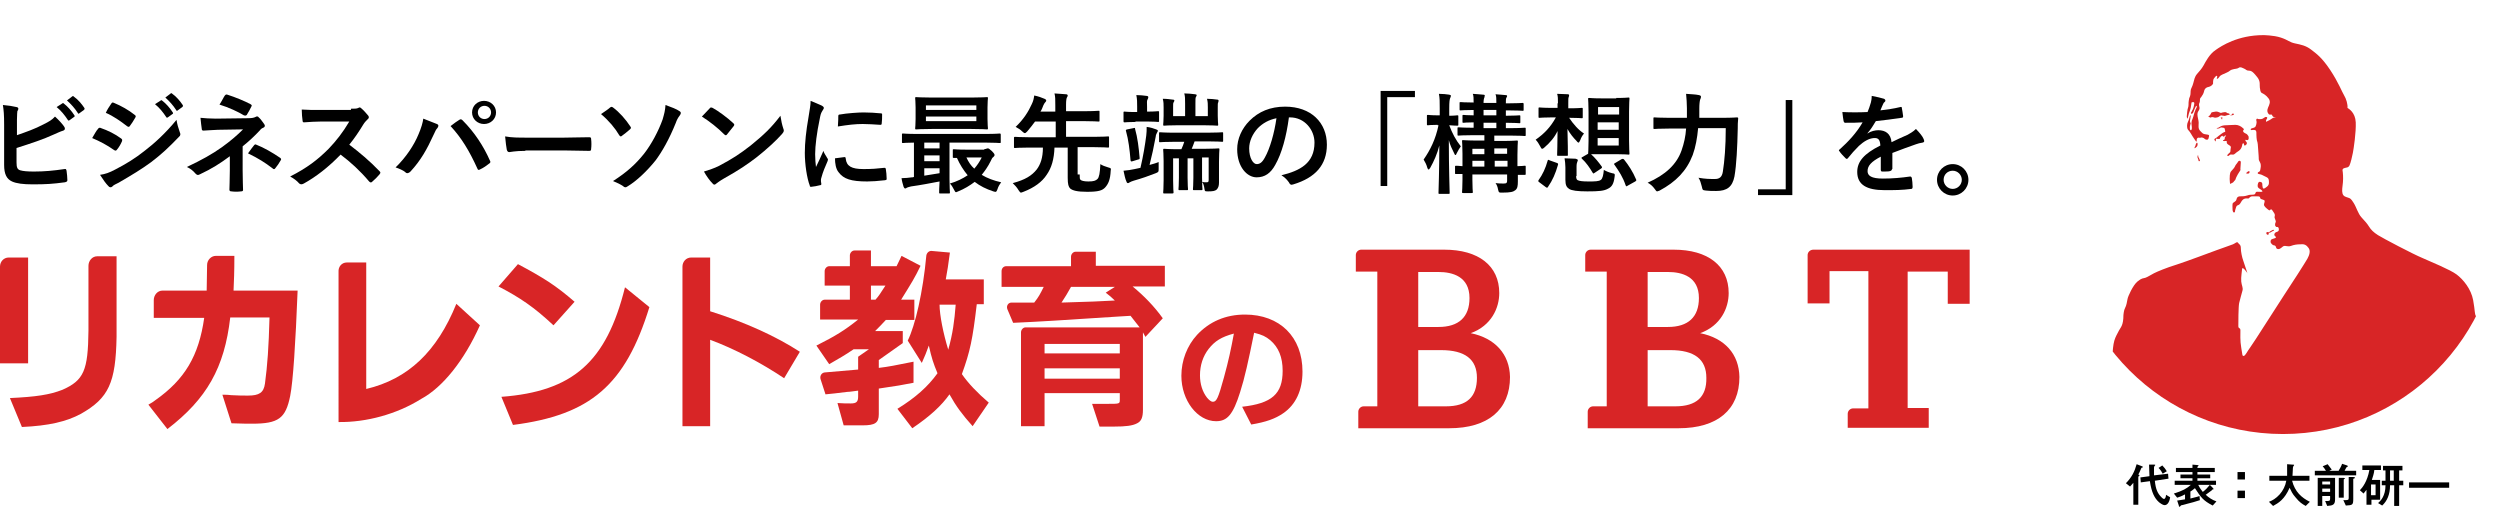 <?xml version="1.0" encoding="utf-8"?>
<!-- Generator: Adobe Illustrator 24.0.2, SVG Export Plug-In . SVG Version: 6.00 Build 0)  -->
<svg version="1.1" id="レイヤー_1" xmlns="http://www.w3.org/2000/svg" xmlns:xlink="http://www.w3.org/1999/xlink" x="0px"
	 y="0px" viewBox="0 0 604.8 122.6" style="enable-background:new 0 0 604.8 122.6;" xml:space="preserve">
<style type="text/css">
	.st0{fill:#D82526;}
	.st1{clip-path:url(#SVGID_2_);}
</style>
<g>
	<path class="st0" d="M355.8,80.6c5-1.8,6.9-6.1,6.9-9.7c0-6.6-5-10.5-13.3-10.5h-20.1c-0.7,0-1.3,0.6-1.3,1.3v4h5.2v32.6h-3.3
		c-0.7,0-1.3,0.6-1.3,1.3v4h22c9.4,0,14.7-4.5,14.7-12.4C365.2,85.7,361.7,81.8,355.8,80.6z M343.1,65.8h4.9c3.4,0,7.5,1.1,7.5,6.3
		c0,4.6-2.6,7-7.5,7h-4.9V65.8z M349.8,98.3h-6.7V84.7h5.5c5.8,0,8.7,2.2,8.7,6.7C357.3,96,354.9,98.3,349.8,98.3z"/>
	<path class="st0" d="M411.3,80.6c5-1.8,6.9-6.1,6.9-9.7c0-6.6-5-10.5-13.3-10.5h-20.1c-0.7,0-1.3,0.6-1.3,1.3v4h5.2v32.6h-3.3
		c-0.7,0-1.3,0.6-1.3,1.3v4h22c9.4,0,14.7-4.5,14.7-12.4C420.7,85.7,417.3,81.8,411.3,80.6z M398.6,65.8h4.9c3.4,0,7.5,1.1,7.5,6.3
		c0,4.6-2.6,7-7.5,7h-4.9V65.8z M405.3,98.3h-6.7V84.7h5.5c5.8,0,8.7,2.2,8.7,6.7C412.9,96,410.4,98.3,405.3,98.3z"/>
	<path class="st0" d="M437.3,61.7v11.7h5.3v-7.8h9.4v33.2h-3.7c-0.7,0-1.3,0.6-1.3,1.3v3.4h19.6v-4.8h-5.1V65.7h9.7v7.8h5.3V60.4
		h-37.8C437.9,60.4,437.3,61,437.3,61.7z"/>
</g>
<g>
	<g>
		<path class="st0" d="M2.1,62.3h4.7v25.6H0V64.5C0,63.3,0.9,62.3,2.1,62.3z M28.2,62.1v19.4c-0.2,11.1-1.9,14.8-8.6,18.6
			c-3.5,1.9-7.8,2.9-14.3,3.2l-2.9-7c6.4-0.3,9.6-0.8,12.7-2c5.2-2.3,6.2-4.7,6.3-14.3V64.3c0-1.2,0.9-2.3,2.1-2.3H28.2z"/>
		<path class="st0" d="M37.2,76.9v-4.3c0-1.2,0.9-2.3,2.1-2.3H50l0.1-6.2c0-1.2,1-2.2,2.1-2.2h4.5c0,4.1-0.1,5.9-0.2,8.4H72
			c-0.5,12.8-1.1,22-1.8,25.5c-1.1,5.4-2.8,6.7-9.2,6.7c-1.1,0-2.2,0-5-0.1l-2.2-6.9l0.7,0c0.1,0,0.7,0,1.5,0.1
			c1.5,0.1,2.9,0.1,4,0.1c2.7,0,3.8-0.7,4.1-2.9c0.6-4.5,0.9-8.7,1.1-16h-9.5C54.3,89,50,96.5,40.5,103.8l-4.6-5.9
			c0.2-0.1,0.3-0.2,0.5-0.3c0.4-0.2,0.8-0.5,1.2-0.8c7.1-5,10.5-10.7,11.8-19.9H37.2z"/>
		<path class="st0" d="M83.9,63.5h4.7v30.6c10.1-2.4,17.1-9,21.8-20.6l5.7,5.2c-3.8,8.5-9,15-14.2,17.8c-5.9,3.7-13.3,5.7-20,5.6
			V65.8C81.8,64.5,82.7,63.5,83.9,63.5z"/>
		<path class="st0" d="M125.3,63.9c6.2,3.3,9.2,5.2,13.7,9.1l-5.1,5.7c-4.7-4.4-8.1-6.7-13.3-9.4L125.3,63.9z M157.1,74.3
			c-5.8,18.8-14.2,26.1-33,28.5l-2.8-6.8c17.3-1.3,25.4-8.4,29.9-26.5L157.1,74.3z"/>
		<path class="st0" d="M167.2,62.3h4.6v13c8.6,2.7,16,6.1,21.7,9.8l-3.8,6.4c-5.7-3.8-12-7.1-17.9-9.3v20.9h-6.7V64.5
			C165.1,63.3,166,62.3,167.2,62.3z"/>
	</g>
	<path class="st0" d="M198.4,77.4v-3.7c0-0.6,0.5-1.2,1.1-1.2h6.1v-3.4h-6.1v-3.5c0-0.6,0.5-1.2,1.1-1.2h5v-2.6
		c0-0.6,0.5-1.2,1.1-1.2h4v3.8h6.2l1.2-2.5l4.6,2.4c-1.5,3.1-2.1,4-4.7,8.2h3.2v4.9h-6.9c-1.2,1.3-1.4,1.5-2.6,2.7h6.7v2.9l-5.8,4.1
		v1.9c2.5-0.3,3.9-0.6,8.4-1.5v5.1c-3,0.6-3.7,0.7-8.4,1.4v6.2c0,2.1-0.9,2.7-3.9,2.7h-1l-2.6,0h-1l-1.5-5.4
		c1.1,0.1,2.5,0.1,3.2,0.1c1.4,0,1.8-0.4,1.8-1.7v-1.4c-1.6,0.2-2,0.3-2.6,0.3c-3.2,0.4-3.3,0.4-5.3,0.6l-1.2-3.7
		c-0.2-0.7,0.2-1.5,1-1.6c3.5-0.3,4.8-0.4,8.1-0.7v-3.1l2.6-1.8h-3.7c-2.2,1.5-3.5,2.2-5.9,3.6l-3.1-4.5c4.6-2.3,7-3.8,10.1-6.3
		H198.4z M211.8,72.5c0.8-0.9,1.1-1.4,2.4-3.4h-3.5v3.4H211.8z M217.1,98.9c4.4-2.7,7.4-5.4,9.7-8.6c-1-2.4-1.4-3.6-2.1-6.7
		c-0.7,1.9-0.8,2.2-1.7,4.2l-3.4-5.4c1.8-3.6,3.7-11.8,4.5-20.6c0.1-0.6,0.6-1.1,1.2-1.1l4.5,0.4c-0.4,3.2-0.6,4.2-1,6.5h9.2v6h-1.7
		c-1,8.5-1.6,11.4-3.6,16.9c1.5,2.2,3.8,4.6,6.5,6.9l-3.9,5.7c-2.5-2.8-4-4.8-5.6-7.7c-1.9,2.7-4.7,5.3-9,8.2L217.1,98.9z
		 M227.3,73.7c0,2.5,0.9,7,2.1,10.9c1.1-3.9,1.5-7,1.8-10.9H227.3z"/>
	<path class="st0" d="M243.4,64.4h15.7v-2.3c0-0.6,0.5-1.2,1.1-1.2h4.9v3.4h16.7v5H274c2.8,2.3,5.3,4.9,7.3,7.7l-4.2,4.5l-0.6-1.1
		v18.7c0,1.9-0.4,2.8-1.4,3.3c-1.1,0.6-2.8,0.8-5.6,0.8c-0.4,0-0.5,0-3.5,0l-1.8-5.5l1.7,0c1.1,0,1.7,0,1.9,0c3.1,0,3.1,0,3.1-1
		v-1.6h-18.2v8H247V80.4c0-0.6,0.5-1.2,1.1-1.2h27.6c-0.7-0.9-1.4-1.8-2.2-2.8l-3.3,0.2c-13.8,0.9-18.4,1.2-25.1,1.5l-1.4-3.3
		c-0.3-0.8,0.2-1.6,1-1.6h2h3.5c1.1-1.4,1.4-2,2.3-3.8h-10.2v-3.8C242.3,64.9,242.8,64.4,243.4,64.4z M270.9,85.5v-2.3h-18.2v2.3
		H270.9z M270.9,91.6v-2.5h-18.2v2.5H270.9z M259.1,69.4c-0.9,1.6-1.3,2.3-2.3,3.8c6.6-0.2,9.7-0.3,12.9-0.5c-0.9-0.9-1.1-1-2.2-1.9
		l2.2-1.4H259.1z"/>
	<path class="st0" d="M300.5,98.4c7.2-0.8,9.8-3.1,9.8-8.7c0-3.3-1-5.7-3-7.4c-1.1-0.9-1.9-1.3-3.9-1.8c-1.4,6.9-2.3,11-3.4,14.4
		c-1.7,5.4-3.1,7-5.8,7c-4.5,0-8.4-5-8.4-11c0-3.7,1.4-7.3,3.8-9.9c3-3.2,6.9-4.9,11.6-4.9c8.4,0,13.9,5.4,13.9,13.8
		c0,4.5-1.6,8-4.7,10.1c-1.9,1.3-4.1,2.1-7.7,2.7L300.5,98.4z M292.4,84.4c-1.4,1.8-2.1,4-2.1,6.4c0,2.1,0.6,4,1.7,5.4
		c0.5,0.6,1,1,1.4,1c0.9,0,1.3-0.8,2.7-5.9c1.1-4,1.7-6.8,2.4-10.6C295.5,81.5,293.9,82.5,292.4,84.4z"/>
</g>
<g>
	<path d="M4.1,32.7c2.3-0.8,4.3-1.5,6.4-2.6c1.4-0.7,2.1-1.1,2.8-1.9c0.9,0.8,1.8,1.8,2.2,2.4c0.3,0.4,0.3,0.8-0.2,1
		c-0.7,0.2-1.5,0.6-2.2,0.9c-2.6,1.2-5.6,2.2-9.1,3.3v3.5c0,1.2,0.2,1.7,0.9,1.9c0.7,0.2,1.7,0.3,3.3,0.3c2.5,0,4.7-0.2,7.4-0.6
		c0.4-0.1,0.4,0.1,0.5,0.4c0.1,0.7,0.2,1.7,0.2,2.3c0,0.3-0.2,0.4-0.6,0.5c-3,0.4-4.5,0.5-7.8,0.5c-2.3,0-3.9-0.2-5-0.7
		c-1.3-0.6-1.9-1.8-1.9-4v-9.7c0-2.5-0.1-3.5-0.3-4.8c1.2,0.1,2.5,0.3,3.3,0.5c0.6,0.1,0.5,0.6,0.2,1C4.2,27,4.1,27.7,4.1,29V32.7z
		 M15.1,25c0.1-0.1,0.2-0.1,0.4,0.1c0.8,0.6,1.8,1.7,2.5,2.8c0.1,0.2,0.1,0.3-0.1,0.4l-1.1,0.8c-0.2,0.1-0.3,0.1-0.4-0.1
		c-0.8-1.2-1.6-2.2-2.7-3.1L15.1,25z M17.5,23.3c0.2-0.1,0.2-0.1,0.4,0.1c1,0.7,1.9,1.8,2.5,2.7c0.1,0.2,0.1,0.3-0.1,0.5l-1.1,0.8
		c-0.2,0.2-0.3,0.1-0.4-0.1c-0.7-1.1-1.6-2.1-2.6-3L17.5,23.3z"/>
	<path d="M23.7,31.2c0.1-0.2,0.3-0.3,0.5-0.3c2,0.7,3.6,1.5,5.1,2.6c0.3,0.2,0.3,0.4,0.2,0.7c-0.3,0.7-0.7,1.4-1.2,2
		c-0.2,0.3-0.4,0.3-0.7,0.1c-1.7-1.2-3.4-2.1-5.3-2.9C22.9,32.4,23.3,31.6,23.7,31.2z M27.9,41c2.5-1.3,4.7-2.6,7.2-4.6
		c2.1-1.6,4.9-4.1,7.6-7.4c0.2,1.2,0.4,1.8,0.8,3c0.2,0.4,0.2,0.8-0.2,1.1c-2.5,2.6-4.1,4.1-6.7,6.1c-2.3,1.7-4.8,3.2-7.9,5
		c-0.6,0.3-1.3,0.6-1.5,0.9c-0.3,0.3-0.7,0.3-1-0.1c-0.6-0.6-1.3-1.6-2-2.7C25.5,42.1,26.4,41.8,27.9,41z M26.9,25.1
		c0.2-0.3,0.3-0.4,0.7-0.2c1.7,0.7,3.5,1.7,5,2.9c0.3,0.2,0.3,0.4,0.1,0.7c-0.4,0.7-0.9,1.5-1.3,2c-0.2,0.3-0.4,0.2-0.7,0
		c-1.4-1.1-3.4-2.5-5.1-3.2C25.9,26.6,26.4,25.8,26.9,25.1z M38.9,24.3c0.1-0.1,0.2-0.1,0.4,0.1c0.8,0.6,1.8,1.7,2.5,2.8
		c0.1,0.2,0.1,0.3-0.1,0.4l-1.1,0.8c-0.2,0.1-0.3,0.1-0.4-0.1c-0.8-1.2-1.6-2.2-2.7-3.1L38.9,24.3z M41.3,22.6
		c0.2-0.1,0.2-0.1,0.4,0.1c1,0.7,1.9,1.8,2.5,2.7c0.1,0.2,0.1,0.3-0.1,0.5l-1.1,0.8c-0.2,0.2-0.3,0.1-0.4-0.1
		c-0.7-1.1-1.6-2.1-2.6-3L41.3,22.6z"/>
	<path d="M58.7,41.2c0,2.3,0.1,4.1,0.1,4.8c0,0.2-0.2,0.3-0.5,0.3c-0.7,0.1-1.6,0.1-2.3,0c-0.3,0-0.5-0.1-0.5-0.4
		c0-0.7,0.1-2.5,0.1-4.7v-3.4c-2.3,1.7-4.3,3-7.3,4.4c-0.4,0.2-0.6,0.2-1-0.2c-0.6-0.7-1.2-1.2-2.1-1.6c3.6-1.7,6.1-3.1,8.5-4.8
		c2.2-1.6,3.7-2.9,5.1-4.3l-6.1,0.1c-1.4,0.1-2.4,0.1-3.5,0.2c-0.3,0-0.4-0.2-0.4-0.5c-0.1-0.6-0.2-1.6-0.3-2.6
		c1.1,0.1,2.2,0.2,3.7,0.2l7.7-0.1c1,0,1.5-0.1,1.9-0.3c0.3-0.2,0.6-0.2,0.8,0.1c0.4,0.3,1,1.2,1.3,1.6c0.3,0.4,0.2,0.7-0.2,0.9
		c-0.3,0.1-0.6,0.3-0.8,0.6c-1.3,1.4-2.7,2.7-4.2,3.9V41.2z M54.4,23.1c0.2-0.2,0.3-0.3,0.6-0.2c1.9,0.6,4.3,1.6,5.6,2.3
		c0.3,0.2,0.4,0.3,0.2,0.6c-0.3,0.6-0.6,1.2-1.1,2C59.5,28,59.3,28,59,27.9c-1.3-0.8-3.6-1.9-5.9-2.6C53.7,24.4,54.1,23.5,54.4,23.1
		z M61.5,35.1c0.2-0.2,0.3-0.2,0.5-0.1c1.8,0.7,3.9,1.9,5.8,3.2c0.2,0.2,0.3,0.3,0.1,0.6c-0.4,0.7-0.8,1.3-1.3,1.9
		c-0.2,0.3-0.4,0.3-0.7,0c-1.7-1.3-3.4-2.4-5.9-3.6C60.6,36.2,61.2,35.5,61.5,35.1z"/>
	<path d="M84.9,26.3c1,0,1.4,0,1.8-0.2c0.3-0.2,0.5-0.1,0.7,0.1c0.6,0.5,1.2,1.2,1.7,1.8c0.2,0.3,0.2,0.6-0.2,0.9
		c-0.3,0.3-0.7,0.7-1,1.2c-1.1,1.8-2.1,3.3-3.4,4.9c2.5,1.9,4.9,3.9,7.3,6.4c0.3,0.3,0.3,0.4,0,0.8c-0.5,0.6-1.1,1.2-1.8,1.8
		c-0.2,0.2-0.4,0.2-0.7-0.1c-2.2-2.6-4.5-4.7-6.9-6.5c-3,3.1-6,5.4-8.9,7c-0.4,0.2-0.7,0.3-1.1,0c-0.6-0.7-1.3-1.2-2.2-1.7
		c4.1-2.1,6.6-4,9.3-6.7c1.9-2,3.4-3.9,5-6.6l-6.8,0c-1.4,0-2.7,0.1-4.2,0.2c-0.2,0-0.3-0.2-0.3-0.4c-0.1-0.6-0.2-1.8-0.2-2.7
		c1.4,0.1,2.7,0.1,4.5,0.1H84.9z"/>
	<path d="M101.2,32.6c0.7-1.6,1.1-3,1.2-3.9c1.3,0.5,2.5,1,3.3,1.3c0.5,0.2,0.4,0.6,0.1,1c-0.3,0.3-0.5,0.7-0.9,1.6
		c-1.6,3.5-3.1,6.2-5.6,8.9c-0.4,0.4-0.9,0.6-1.3,0.1c-0.5-0.4-1.4-0.8-2.3-1.1C98.3,38,100.2,35,101.2,32.6z M111.1,29
		c0.3-0.2,0.5-0.2,0.8,0.1c2.9,2.9,5.1,6.3,6.6,9.7c0.2,0.3,0.2,0.6-0.2,0.8c-0.5,0.4-1.3,1-2.2,1.4c-0.3,0.2-0.5,0.1-0.6-0.2
		c-2-4.4-3.9-7.5-6.5-10.3C109.9,29.8,110.6,29.3,111.1,29z M120,27.2c0,1.6-1.3,2.8-2.9,2.8s-2.9-1.2-2.9-2.8
		c0-1.6,1.3-2.8,2.9-2.8S120,25.6,120,27.2z M115.6,27.2c0,0.9,0.7,1.6,1.6,1.6s1.6-0.7,1.6-1.6c0-0.9-0.7-1.6-1.6-1.6
		S115.6,26.3,115.6,27.2z"/>
	<path d="M127.1,36.5c-2.6,0-3.6,0.3-3.9,0.3c-0.3,0-0.5-0.2-0.6-0.6c-0.1-0.6-0.3-1.8-0.4-3.2c1.7,0.3,3,0.3,5.7,0.3h8.5
		c2,0,4-0.1,6.1-0.1c0.4,0,0.5,0.1,0.5,0.4c0.1,0.8,0.1,1.7,0,2.5c0,0.3-0.1,0.4-0.5,0.4c-2,0-3.9-0.1-5.9-0.1H127.1z"/>
	<path d="M147.6,26c0.3-0.2,0.4-0.2,0.7,0c1.5,1.1,3.1,2.9,4.2,4.6c0.2,0.3,0.2,0.4-0.1,0.7c-0.6,0.5-1.4,1.2-2,1.6
		c-0.2,0.2-0.4,0.1-0.6-0.2c-1-1.7-2.5-3.5-4.4-5.1C146.3,27,147.3,26.3,147.6,26z M164.4,26.9c0.5,0.3,0.3,0.7,0,1.1
		c-0.4,0.5-0.7,1.1-0.9,1.7c-1.6,4-3.4,7.1-4.9,9.1c-2,2.5-4.6,5-6.8,6.3c-0.4,0.3-0.7,0.3-1.1-0.1c-0.6-0.4-1.4-0.8-2.4-1.2
		c3.3-2.1,5.5-4.1,7.5-6.6c1.8-2.3,3.5-5.5,4.5-8.3c0.4-1.4,0.6-2.1,0.7-3.5C162.4,25.9,163.7,26.4,164.4,26.9z"/>
	<path d="M171.7,26.2c0.2-0.3,0.4-0.2,0.7-0.1c1.3,0.7,3.5,2.3,5,3.7c0.3,0.3,0.3,0.4,0.1,0.7c-0.4,0.5-1.3,1.6-1.6,2
		c-0.2,0.3-0.4,0.3-0.7,0c-1.6-1.6-3.5-3.1-5.4-4.3C170.5,27.5,171.2,26.7,171.7,26.2z M174,40.1c3.2-1.7,4.9-2.8,7.6-4.9
		c3.2-2.6,5-4.3,7.2-7.2c0.2,1.3,0.4,2.2,0.7,3.1c0.2,0.5,0.2,0.7-0.3,1.3c-1.4,1.6-3.7,3.7-6.1,5.6c-2.2,1.7-4.4,3.2-8,5.2
		c-1.2,0.7-1.5,1-1.8,1.2c-0.3,0.3-0.6,0.4-0.9,0c-0.7-0.7-1.5-1.8-2.1-2.9C171.8,41,172.6,40.8,174,40.1z"/>
	<path d="M198.7,25.5c0.4,0.2,0.6,0.4,0.6,0.6c0,0.2-0.1,0.3-0.4,0.8c-0.3,0.5-0.4,0.8-0.6,1.9c-0.7,3.3-1.1,6.5-1.1,8.5
		c0,1.3,0.1,2.2,0.2,3.1c0.6-1.2,1-2.1,1.8-3.9c0.2,0.7,0.6,1.1,0.9,1.7c0.1,0.1,0.2,0.3,0.2,0.4c0,0.2-0.1,0.3-0.1,0.4
		c-0.6,1.4-1.1,2.5-1.5,4c-0.1,0.2-0.1,0.4-0.1,0.8c0,0.3,0.1,0.5,0.1,0.7c0,0.2-0.1,0.3-0.3,0.3c-0.7,0.2-1.4,0.3-2.2,0.4
		c-0.2,0-0.3-0.1-0.3-0.3c-0.7-1.8-1.2-5.2-1.2-7.9c0-2.4,0.3-5.3,0.9-8.7c0.3-2,0.5-2.8,0.5-3.9C197,24.8,197.9,25.1,198.7,25.5z
		 M204.3,38c0.2,0,0.3,0.1,0.3,0.4c0.2,1.8,1.4,2.5,4.3,2.5c2,0,3.3-0.1,5-0.3c0.3,0,0.3,0,0.4,0.3c0.1,0.6,0.2,1.6,0.2,2.3
		c0,0.3,0,0.3-0.4,0.4c-1.8,0.2-3.1,0.3-4.3,0.3c-3.9,0-5.7-0.6-6.9-2.2c-0.7-0.8-0.9-2.2-0.9-3.4L204.3,38z M202.8,28.1
		c0-0.3,0.1-0.4,0.4-0.4c1.6-0.3,4.5-0.5,5.7-0.5c1.6,0,2.8,0.1,3.9,0.2c0.6,0,0.6,0.1,0.6,0.3c0,0.8,0,1.5-0.1,2.2
		c0,0.2-0.1,0.3-0.3,0.3c-1.6-0.1-3-0.2-4.3-0.2c-1.8,0-3.5,0.2-6,0.6C202.8,29.2,202.8,28.5,202.8,28.1z"/>
	<path d="M227.5,46.8c-0.3,0-0.3,0-0.3-0.3c0-0.2,0-1,0.1-2.6c-2.1,0.4-4.7,0.9-6.9,1.2c-0.4,0.1-0.8,0.2-1,0.3
		c-0.1,0.1-0.3,0.2-0.4,0.2c-0.2,0-0.3-0.2-0.4-0.4c-0.2-0.7-0.4-1.3-0.5-2.1c0.9,0,1.7-0.1,2.5-0.2c0.2,0,0.3,0,0.5-0.1v-8.3
		c-1.8,0-2.5,0.1-2.6,0.1c-0.3,0-0.3,0-0.3-0.3v-1.7c0-0.3,0-0.3,0.3-0.3c0.2,0,0.9,0.1,3.2,0.1h16.9c2.3,0,3.1-0.1,3.2-0.1
		c0.2,0,0.3,0,0.3,0.3v1.7c0,0.3,0,0.3-0.3,0.3c-0.2,0-0.9-0.1-3.2-0.1h-8.9v8.8c0,2,0.1,3,0.1,3.2c0,0.3,0,0.3-0.3,0.3H227.5z
		 M235,23.6c2.6,0,3.5-0.1,3.7-0.1c0.3,0,0.3,0,0.3,0.3c0,0.2-0.1,0.7-0.1,2.2v2.8c0,1.4,0.1,2,0.1,2.2c0,0.3,0,0.3-0.3,0.3
		c-0.2,0-1.1-0.1-3.7-0.1h-9.6c-2.6,0-3.5,0.1-3.7,0.1c-0.3,0-0.3,0-0.3-0.3c0-0.2,0.1-0.7,0.1-2.2V26c0-1.4-0.1-2-0.1-2.2
		c0-0.3,0-0.3,0.3-0.3c0.2,0,1.1,0.1,3.7,0.1H235z M227.3,35.9v-1.4h-3.7v1.4H227.3z M227.3,39v-1.4h-3.7V39H227.3z M227.3,40.7
		h-3.7v1.8c1.2-0.2,2.5-0.4,3.7-0.6V40.7z M224,26.6h12.2v-1.1H224V26.6z M236.3,28.2H224v1.1h12.2V28.2z M238.1,36.1
		c0.2,0,0.3-0.1,0.5-0.1c0.1-0.1,0.3-0.1,0.4-0.1c0.2,0,0.3,0.1,0.9,0.6c0.6,0.6,0.7,0.8,0.7,1c0,0.2-0.1,0.3-0.3,0.5
		c-0.2,0.1-0.4,0.4-0.7,1.1c-0.6,1.2-1.3,2.2-2.1,3.2c1.3,0.8,2.9,1.4,4.7,1.8c-0.3,0.4-0.7,1-0.9,1.7c-0.3,0.7-0.3,0.7-1,0.5
		c-1.8-0.6-3.2-1.3-4.5-2.3c-1.2,0.9-2.5,1.7-4,2.3c-0.3,0.1-0.4,0.2-0.5,0.2c-0.2,0-0.3-0.2-0.5-0.6c-0.3-0.6-0.6-1.1-1-1.5
		c1.7-0.5,3.1-1.2,4.3-2c-1-1.2-1.9-2.6-2.6-4.2c-0.4,0-0.6,0-0.7,0c-0.3,0-0.3,0-0.3-0.3v-1.5c0-0.3,0-0.3,0.3-0.3
		c0.2,0,0.8,0.1,2.9,0.1H238.1z M233.8,38.1c0.5,1.1,1.1,2,1.9,2.7c0.7-0.8,1.3-1.7,1.8-2.7H233.8z"/>
	<path d="M261.2,42.2c0,0.9,0,1.1,0.2,1.3c0.2,0.2,0.8,0.4,1.9,0.4c1.3,0,1.8-0.2,2.2-0.6c0.4-0.4,0.6-1.4,0.7-3.6
		c0.4,0.3,1.2,0.6,1.9,0.8c0.7,0.2,0.7,0.2,0.6,0.8c-0.1,2.2-0.6,3.2-1.3,4c-0.7,0.8-1.7,1.1-4.4,1.1c-2.4,0-3.5-0.3-4.1-0.8
		c-0.4-0.4-0.6-1-0.6-2.6v-7.3h-3.2c-0.1,2.8-0.7,4.9-1.9,6.6c-1.1,1.7-3,3.1-5.6,4.1c-0.3,0.1-0.5,0.2-0.6,0.2
		c-0.2,0-0.3-0.2-0.6-0.6c-0.4-0.7-0.9-1.2-1.4-1.7c3-0.8,4.6-1.8,5.8-3.3c0.9-1.2,1.5-2.8,1.5-5.3h-3.4c-2.4,0-3.2,0.1-3.3,0.1
		c-0.3,0-0.3,0-0.3-0.3v-2.1c0-0.2,0-0.3,0.3-0.3c0.2,0,1,0.1,3.3,0.1h6.5v-3.8h-5c-0.6,0.8-1.2,1.6-1.9,2.4
		c-0.3,0.3-0.4,0.4-0.6,0.4s-0.3-0.2-0.6-0.4c-0.4-0.4-1-0.8-1.6-1.1c1.9-1.8,3.1-3.7,3.9-5.5c0.4-0.8,0.5-1.4,0.6-2.1
		c1,0.2,1.8,0.5,2.5,0.8c0.2,0.1,0.4,0.2,0.4,0.4s-0.1,0.3-0.2,0.4c-0.2,0.2-0.3,0.4-0.5,0.8c-0.2,0.5-0.4,1.1-0.7,1.5h3.6v-1.5
		c0-1.5,0-2.1-0.2-2.9c1,0.1,1.9,0.1,2.8,0.2c0.2,0,0.4,0.1,0.4,0.3c0,0.2-0.1,0.3-0.2,0.5c-0.1,0.2-0.2,0.7-0.2,1.7v1.6h4.2
		c2.6,0,3.5-0.1,3.6-0.1c0.3,0,0.3,0,0.3,0.3v2c0,0.3,0,0.3-0.3,0.3c-0.2,0-1.1-0.1-3.6-0.1h-4.2v3.8h6.8c2.3,0,3.2-0.1,3.3-0.1
		c0.3,0,0.3,0,0.3,0.3v2.1c0,0.3,0,0.3-0.3,0.3c-0.2,0-1-0.1-3.3-0.1h-4V42.2z"/>
	<path d="M280.3,40.8c0,0.8,0,0.8-0.7,1.1c-1.5,0.6-3.5,1.3-5.3,1.8c-0.4,0.1-0.8,0.3-1,0.4c-0.1,0.1-0.3,0.2-0.4,0.2
		c-0.2,0-0.3-0.1-0.4-0.4c-0.3-0.6-0.5-1.7-0.7-2.6c1.1-0.1,1.8-0.2,2.7-0.4c0.4-0.1,0.9-0.2,1.4-0.3c0.7-3,1.1-5.5,1.4-7.8
		c0.1-0.7,0.1-1.4,0.1-2.1c0.9,0.1,1.8,0.4,2.3,0.6c0.3,0.1,0.4,0.2,0.4,0.3c0,0.2-0.1,0.3-0.2,0.5c-0.1,0.2-0.3,0.6-0.3,0.9
		c-0.5,2.7-0.9,4.5-1.5,6.9c0.7-0.2,1.5-0.4,2.2-0.7C280.3,39.6,280.3,40.3,280.3,40.8z M274.7,29.5c-1.8,0-2.4,0.1-2.6,0.1
		c-0.2,0-0.3,0-0.3-0.3v-2c0-0.3,0-0.3,0.3-0.3c0.2,0,0.7,0.1,2.6,0.1h0.4v-1.3c0-1.1,0-1.8-0.2-2.8c1,0,1.7,0.1,2.5,0.2
		c0.3,0,0.4,0.2,0.4,0.3c0,0.2-0.1,0.4-0.2,0.6c-0.2,0.3-0.1,0.7-0.1,1.8V27h0.1c1.8,0,2.3-0.1,2.5-0.1c0.3,0,0.3,0,0.3,0.3v2
		c0,0.3,0,0.3-0.3,0.3c-0.2,0-0.7-0.1-2.5-0.1H274.7z M274.2,31c0.3-0.1,0.4-0.1,0.4,0.2c0.6,2.1,0.9,4.6,1.1,7c0,0.3,0,0.3-0.4,0.4
		l-1.3,0.4c-0.4,0.1-0.4,0.1-0.5-0.2c-0.2-2.5-0.5-5-1.1-7.1c-0.1-0.3,0-0.3,0.3-0.4L274.2,31z M284.3,34.3c-2.5,0-3.4,0.1-3.6,0.1
		c-0.3,0-0.3,0-0.3-0.3v-1.8c0-0.3,0-0.3,0.3-0.3c0.2,0,1,0.1,3.6,0.1h7.8c2.5,0,3.4-0.1,3.5-0.1c0.3,0,0.3,0,0.3,0.3V34
		c0,0.3,0,0.3-0.3,0.3c-0.1,0-1-0.1-3.5-0.1H289c-0.2,0.6-0.5,1.3-0.7,1.8h3c2.4,0,3.3-0.1,3.4-0.1c0.3,0,0.3,0,0.3,0.3
		c0,0.2-0.1,1.1-0.1,2.9v2.1c0,1.2,0,2.3,0,3c0,0.8-0.2,1.3-0.6,1.7c-0.4,0.3-0.9,0.4-2,0.4c-0.8,0-0.8,0-0.9-0.5
		c-0.1-0.8-0.3-1.5-0.6-1.8c0.4,0.1,0.6,0.1,1.1,0.1c0.4,0,0.5-0.1,0.5-0.6v-5.4h-1.6V43c0,1.8,0.1,2.6,0.1,2.7c0,0.3,0,0.3-0.3,0.3
		h-1.7c-0.3,0-0.3,0-0.3-0.3c0-0.2,0.1-0.9,0.1-2.7v-4.7h-1.4V43c0,1.8,0.1,2.6,0.1,2.7c0,0.3,0,0.3-0.3,0.3h-1.7
		c-0.3,0-0.3,0-0.3-0.3c0-0.2,0.1-0.9,0.1-2.7v-4.7h-1.4v5.4c0,1.9,0.1,2.7,0.1,2.8c0,0.2,0,0.3-0.3,0.3h-1.9c-0.3,0-0.3,0-0.3-0.3
		c0-0.2,0.1-0.9,0.1-2.9V39c0-1.7-0.1-2.5-0.1-2.7c0-0.3,0-0.3,0.3-0.3c0.2,0,1,0.1,3.5,0.1h0.6c0.3-0.6,0.5-1.2,0.7-1.8H284.3z
		 M292.2,26c0-0.8,0-1.3-0.2-2.1c1,0,1.7,0.1,2.5,0.2c0.2,0,0.3,0.1,0.3,0.3s-0.1,0.3-0.1,0.4c-0.1,0.2-0.1,0.4-0.1,1.2v2
		c0,1.3,0.1,1.9,0.1,2.1c0,0.3,0,0.3-0.3,0.3c-0.2,0-1-0.1-3.4-0.1h-5.9c-2.4,0-3.2,0.1-3.4,0.1c-0.3,0-0.3,0-0.3-0.3
		c0-0.2,0.1-0.8,0.1-2.1v-2c0-0.8,0-1.3-0.2-2.1c1,0,1.6,0.1,2.4,0.2c0.3,0,0.4,0.1,0.4,0.2c0,0.2-0.1,0.3-0.2,0.5
		c-0.1,0.2-0.1,0.4-0.1,1.1v2.2h2.9v-3c0-1.2,0-1.8-0.2-2.5c1,0,1.7,0.1,2.6,0.2c0.2,0,0.4,0.1,0.4,0.2c0,0.2-0.1,0.3-0.2,0.5
		c-0.1,0.2-0.1,0.5-0.1,1.6v3h3V26z"/>
	<path d="M311.8,28.5c-0.6,4.5-1.7,8.6-3.3,11.4c-1.1,2-2.5,3-4.5,3c-2.3,0-4.7-2.5-4.7-6.8c0-2.5,1.1-5,3-6.9
		c2.2-2.2,5-3.4,8.6-3.4c6.3,0,10.1,3.9,10.1,9.2c0,4.9-2.8,8-8.1,9.6c-0.6,0.2-0.8,0.1-1.1-0.5c-0.3-0.4-0.8-1.1-1.8-1.7
		c4.5-1.1,8-2.9,8-7.9c0-3.1-2.4-6.1-5.9-6.1H311.8z M304.3,31c-1.3,1.4-2.1,3.2-2.1,4.9c0,2.4,1,3.8,1.8,3.8c0.7,0,1.3-0.3,2-1.6
		c1.2-2.1,2.3-5.9,2.8-9.5C306.9,29,305.5,29.8,304.3,31z"/>
	<path d="M342.3,22v1.5h-6.7V45H334V22H342.3z"/>
	<path d="M347.8,30.2c-1.7,0-2.2,0.1-2.3,0.1c-0.3,0-0.3,0-0.3-0.3v-1.9c0-0.3,0-0.3,0.3-0.3c0.2,0,0.7,0.1,2.3,0.1h0.5v-1.7
		c0-1.6,0-2.5-0.2-3.5c1,0,1.8,0.1,2.5,0.2c0.3,0.1,0.4,0.1,0.4,0.3c0,0.2-0.1,0.3-0.2,0.6c-0.1,0.3-0.2,0.7-0.2,2.5v1.7
		c1.3,0,1.7-0.1,1.9-0.1c0.3,0,0.3,0,0.3,0.3v1.9c0,0.3,0,0.3-0.3,0.3c-0.2,0-0.6,0-1.9-0.1c0.7,1.9,1.6,3.6,2.8,5.1
		c-0.3,0.4-0.7,1.1-1,1.7c-0.1,0.3-0.2,0.4-0.3,0.4c-0.1,0-0.2-0.1-0.3-0.4c-0.5-1-1-2-1.3-3.2c0,6.8,0.2,12.3,0.2,12.7
		c0,0.3,0,0.3-0.3,0.3h-2.1c-0.3,0-0.3,0-0.3-0.3c0-0.4,0.2-5.4,0.2-11.4c-0.5,2-1.3,3.8-2.2,5.4c-0.2,0.3-0.3,0.4-0.4,0.4
		c-0.1,0-0.2-0.1-0.3-0.4c-0.2-0.8-0.6-1.5-0.9-2c1.6-2.3,2.9-4.9,3.6-8.3H347.8z M369.1,42c0,0.3,0,0.3-0.3,0.3c-0.1,0-0.6,0-1.6,0
		c0,0.6,0,1.2,0,1.6c0,1.1-0.1,1.7-0.6,2.1c-0.5,0.4-1.1,0.6-3.2,0.6c-0.8,0-0.8,0-1-0.8c-0.1-0.6-0.3-1.1-0.6-1.5
		c0.7,0.1,1.4,0.1,2,0.1c0.7,0,0.8-0.2,0.8-0.7v-1.5h-8.4v1.3c0,1.9,0.1,2.8,0.1,2.9c0,0.3,0,0.3-0.3,0.3h-2c-0.3,0-0.3,0-0.3-0.3
		c0-0.2,0.1-1,0.1-2.9v-1.4c-1,0-1.4,0-1.5,0c-0.3,0-0.3,0-0.3-0.3v-1.4c0-0.3,0-0.3,0.3-0.3c0.1,0,0.5,0,1.5,0.1v-3
		c0-2-0.1-2.8-0.1-3c0-0.3,0-0.3,0.3-0.3c0.2,0,1,0.1,3.4,0.1h1.7v-1.3h-2.6c-2.6,0-3.5,0.1-3.6,0.1c-0.3,0-0.3,0-0.3-0.3v-1.4
		c0-0.3,0-0.3,0.3-0.3c0.1,0,1,0.1,3.6,0.1v-1.3c-1.7,0-2.3,0.1-2.4,0.1c-0.3,0-0.3,0-0.3-0.3v-1.3c0-0.3,0-0.3,0.3-0.3
		c0.1,0,0.8,0.1,2.4,0.1v-1.3c-2.1,0-2.9,0.1-3.1,0.1c-0.3,0-0.3,0-0.3-0.3V25c0-0.3,0-0.3,0.3-0.3c0.1,0,1,0.1,3.1,0.1
		c0-1,0-1.6-0.2-2.1c0.9,0.1,1.8,0.1,2.5,0.2c0.3,0,0.4,0.1,0.4,0.2c0,0.2-0.1,0.3-0.1,0.5c-0.1,0.2-0.2,0.6-0.2,1.3h3.1
		c0-1,0-1.6-0.2-2.1c0.9,0.1,1.7,0.1,2.4,0.2c0.3,0,0.4,0.1,0.4,0.2c0,0.2-0.1,0.3-0.2,0.5c-0.1,0.2-0.1,0.6-0.1,1.3h0.4
		c2.5,0,3.4-0.1,3.6-0.1c0.2,0,0.3,0,0.3,0.3v1.3c0,0.3,0,0.3-0.3,0.3c-0.2,0-1.1-0.1-3.6-0.1h-0.4v1.3c2.2,0,3.1-0.1,3.2-0.1
		c0.3,0,0.3,0,0.3,0.3v1.3c0,0.3,0,0.3-0.3,0.3c-0.2,0-1-0.1-3.2-0.1V31h0.9c2.6,0,3.4-0.1,3.6-0.1c0.3,0,0.3,0,0.3,0.3v1.4
		c0,0.3,0,0.3-0.3,0.3c-0.2,0-1-0.1-3.6-0.1h-3.7v1.3h2c2.4,0,3.2-0.1,3.4-0.1c0.3,0,0.3,0,0.3,0.3c0,0.2-0.1,1.2-0.1,3.2v2.7
		c1.1,0,1.6-0.1,1.7-0.1c0.3,0,0.3,0,0.3,0.3V42z M359.1,37.3v-1.3h-2.9v1.3H359.1z M359.1,40.3v-1.4h-2.9v1.4H359.1z M362,27.9
		v-1.3h-3.1v1.3H362z M362,31v-1.3h-3.1V31H362z M361.5,35.9v1.3h3.1v-1.3H361.5z M364.7,40.3v-1.4h-3.1v1.4H364.7z"/>
	<path d="M376.9,25c0-1.1,0-1.7-0.2-2.3c0.9,0,1.7,0.1,2.6,0.1c0.2,0,0.3,0.1,0.3,0.3c0,0.2-0.1,0.3-0.1,0.4
		c-0.1,0.2-0.1,0.5-0.1,1.5v1.2h0.3c2.1,0,2.8-0.1,2.9-0.1c0.3,0,0.3,0,0.3,0.3v1.9c0,0.3,0,0.3-0.3,0.3c-0.2,0-0.8-0.1-2.9-0.1
		h-0.1c1,1.5,2.3,3,3.6,3.8c-0.4,0.5-0.7,1-0.9,1.6c-0.2,0.4-0.3,0.6-0.4,0.6c-0.1,0-0.3-0.1-0.5-0.4c-0.8-0.8-1.6-1.8-2.2-2.9
		c0.1,3.3,0.1,5.7,0.1,6.2c0,0.3,0,0.3-0.3,0.3h-2c-0.3,0-0.3,0-0.3-0.3c0-0.5,0.1-2.6,0.1-5.7c-0.7,1.5-1.8,2.8-3.2,4
		c-0.2,0.2-0.4,0.3-0.5,0.3c-0.2,0-0.3-0.2-0.5-0.6c-0.3-0.6-0.7-1.2-1.1-1.6c2-1.4,3.6-3,4.9-5.4h-0.9c-2.1,0-2.8,0.1-3,0.1
		c-0.3,0-0.3,0-0.3-0.3v-1.9c0-0.3,0-0.3,0.3-0.3c0.2,0,0.8,0.1,3,0.1h1.3V25z M372.4,44.1c-0.3-0.2-0.3-0.3-0.2-0.5
		c1-1.4,1.7-2.9,2.2-4.7c0.1-0.3,0.1-0.3,0.5-0.1l1.7,0.6c0.3,0.1,0.4,0.2,0.3,0.5c-0.6,2.1-1.3,3.7-2.4,5.3
		c-0.1,0.1-0.1,0.2-0.2,0.2s-0.2,0-0.3-0.1L372.4,44.1z M381.3,42.6c0,0.5,0.1,0.9,0.4,1c0.4,0.2,1.2,0.3,2.5,0.3
		c1.6,0,2.6,0,3.1-0.4c0.4-0.3,0.6-1.2,0.7-2.4c0.5,0.3,1.2,0.6,2,0.8c0.7,0.1,0.7,0.2,0.6,0.9c-0.2,1.7-0.7,2.4-1.5,2.8
		c-1,0.6-2.3,0.7-5.1,0.7c-2.4,0-3.8-0.2-4.4-0.6c-0.6-0.4-0.9-0.9-0.9-2.2v-3c0-0.8-0.1-1.5-0.2-2.2c0.9,0,1.9,0.1,2.7,0.1
		c0.3,0.1,0.5,0.2,0.5,0.3c0,0.2,0,0.2-0.1,0.4c-0.1,0.2-0.2,0.6-0.2,1.2V42.6z M391,23.7c2.1,0,2.7-0.1,2.9-0.1
		c0.3,0,0.3,0,0.3,0.3c0,0.2-0.1,1.1-0.1,3.1v7c0,2,0.1,2.9,0.1,3.1c0,0.3,0,0.3-0.3,0.3c-0.2,0-0.9-0.1-2.9-0.1h-3.7
		c-1.3,0-2,0-2.4,0c1,0.9,1.8,1.9,2.6,3c0.1,0.2,0.1,0.3-0.2,0.5l-1.5,1c-0.2,0.1-0.3,0.2-0.3,0.2s-0.1-0.1-0.2-0.2
		c-0.7-1.2-1.6-2.5-2.6-3.4c-0.2-0.2-0.1-0.3,0.1-0.4l1.4-0.8c0-0.2,0.1-1.1,0.1-3.1v-7c0-2-0.1-2.9-0.1-3.1c0-0.3,0-0.3,0.3-0.3
		c0.2,0,0.8,0.1,2.9,0.1H391z M386.6,27.7h5.1v-1.8h-5.1V27.7z M391.6,31.4v-1.8h-5.1v1.8H391.6z M391.6,33.4h-5.1v1.8h5.1V33.4z
		 M392.3,38.5c0.3-0.1,0.4-0.1,0.6,0.1c1.1,1.4,2.1,2.9,2.9,4.8c0.1,0.2,0.1,0.3-0.2,0.5l-1.8,1c-0.2,0.1-0.3,0.2-0.3,0.2
		s-0.1-0.1-0.2-0.2c-0.7-2.1-1.6-3.4-2.7-5c-0.2-0.2-0.2-0.3,0.2-0.5L392.3,38.5z"/>
	<path d="M410.8,31.1c-0.2,2.2-0.6,4.5-1.3,6.4c-1.5,3.9-4.1,6.5-8,8.6c-0.3,0.1-0.5,0.2-0.6,0.2c-0.2,0-0.3-0.2-0.6-0.6
		c-0.5-0.7-1.1-1.2-1.7-1.5c4.3-1.9,7-4.4,8.2-7.8c0.6-1.7,1-3.5,1.1-5.3h-4.1c-2.5,0-3.4,0.1-3.5,0.1c-0.3,0-0.3,0-0.3-0.3v-2.2
		c0-0.3,0-0.3,0.3-0.3c0.1,0,1,0.1,3.5,0.1h4.3c0-0.8,0-1.5,0-2.3c0-1.3-0.1-2.3-0.2-3.5c1,0.1,2.2,0.1,3.1,0.3
		c0.4,0.1,0.5,0.2,0.5,0.4c0,0.3-0.1,0.4-0.2,0.7c-0.1,0.3-0.2,1.1-0.2,2.2c0,0.7,0,1.5,0,2.2h5.5c2.6,0,3.4-0.1,3.6-0.1
		c0.3,0,0.3,0.1,0.3,0.3c-0.1,0.8-0.1,1.7-0.1,2.4c-0.1,4.4-0.3,8.8-0.8,11.6c-0.5,2.5-1.8,3.5-4.4,3.5c-1,0-1.7,0-2.5-0.1
		c-0.8-0.1-0.8-0.1-1-1c-0.2-0.8-0.4-1.5-0.8-2.1c1.7,0.3,2.7,0.3,4,0.3c1,0,1.7-0.4,1.9-1.8c0.4-2.5,0.7-6.1,0.7-10.5H410.8z"/>
	<path d="M425.3,47.3v-1.5h6.7V24.2h1.6v23H425.3z"/>
	<path d="M457.7,40.9c0,0.3-0.2,0.4-0.5,0.5c-0.3,0.1-1.1,0.1-1.9,0.1c-0.2,0-0.3-0.2-0.3-0.4c0-1,0-2.3,0-3.2
		c-2.3,1.2-3.2,2.2-3.2,3.5c0,1.1,0.9,1.8,3.7,1.8c2.4,0,4.5-0.2,6.6-0.5c0.2,0,0.3,0.1,0.4,0.3c0.1,0.6,0.2,1.5,0.2,2.2
		c0,0.3-0.1,0.5-0.3,0.5c-2.3,0.3-4,0.3-6.5,0.3c-4.3,0-6.6-1.3-6.6-4.4c0-2.5,1.6-4.4,5.6-6.4c-0.1-1.3-0.4-1.9-1.6-1.8
		c-1.2,0.1-2.4,0.8-3.6,1.9c-1.1,1.1-1.8,1.9-2.6,2.9c-0.2,0.3-0.4,0.3-0.6,0.1c-0.4-0.4-1.2-1.2-1.5-1.7c-0.2-0.2-0.2-0.3,0.1-0.5
		c2-1.8,4-3.9,5.5-6.5c-1.2,0.1-2.7,0.1-4.2,0.1c-0.2,0-0.3-0.1-0.4-0.4c-0.1-0.4-0.2-1.4-0.3-2.2c2,0.1,4.1,0.1,6.1,0
		c0.3-0.7,0.5-1.3,0.8-2.3c0.1-0.4,0.2-0.9,0.2-1.6c1.2,0.2,2.3,0.5,3,0.7c0.4,0.2,0.4,0.6,0.1,0.8c-0.2,0.1-0.3,0.4-0.4,0.6
		c-0.2,0.4-0.3,0.7-0.6,1.4c1.6-0.2,3.2-0.4,4.8-0.8c0.3-0.1,0.4,0,0.4,0.3c0.1,0.5,0.2,1.1,0.3,1.9c0,0.3-0.1,0.4-0.4,0.4
		c-2,0.3-4.3,0.6-6.2,0.8c-0.6,1-1.2,2-2,2.9l0,0.1c0.8-0.6,1.9-0.8,2.6-0.8c1.7,0,3,0.8,3.2,2.9c1-0.5,2.5-1.2,3.9-1.8
		c0.5-0.3,1.3-0.7,2-1.4c0.9,0.9,1.6,1.8,1.8,2.3c0.3,0.6,0.3,0.9-0.2,1c-0.6,0.1-1.1,0.2-1.6,0.4c-1.7,0.6-3.4,1.2-5.7,2.1V40.9z"
		/>
	<path d="M476.2,43.5c0,2.1-1.7,3.8-3.8,3.8c-2.1,0-3.8-1.7-3.8-3.8s1.7-3.8,3.8-3.8C474.5,39.7,476.2,41.4,476.2,43.5z M470.2,43.5
		c0,1.2,1,2.2,2.2,2.2c1.2,0,2.2-1,2.2-2.2s-1-2.2-2.2-2.2C471.2,41.3,470.2,42.2,470.2,43.5z"/>
</g>
<g>
	<path d="M518.2,112.8c0.1,0,0.2,0.1,0.2,0.2c0,0.1,0,0.1-0.2,0.1c-0.1,0-0.1,0.1-0.2,0.2c-0.3,0.7-0.5,1.2-0.7,1.5
		c0.2,0.1,0.3,0.1,0.3,0.2c0,0-0.1,0.1-0.2,0.2c-0.1,0.1-0.1,0.2-0.1,0.3v6.6h-1.2v-5.3c-0.2,0.2-0.3,0.4-0.8,0.9l-1-0.8
		c1.4-1.4,2.1-2.8,2.6-4.6L518.2,112.8z M521.3,116.3c0.2,2.1,0.7,3.1,1.6,4c0.1,0.1,0.4,0.4,0.6,0.4c0.4,0,0.5-0.7,0.5-1l1,0.6
		c-0.2,1.4-0.8,1.9-1.3,1.9c-0.6,0-1.2-0.6-1.4-0.7c-1.1-1-1.8-2.4-2.2-5.1l-2.2,0.3l-0.1-1.2l2.2-0.3c0-0.4-0.1-2.3-0.1-2.8l1.2,0
		c0.2,0,0.3,0,0.3,0.1c0,0.1-0.2,0.2-0.2,0.3c-0.1,0.1-0.1,0.3-0.1,0.4c0,0.3,0,1.6,0,1.8l3.4-0.4l0.1,1.2L521.3,116.3z
		 M523.1,112.6c0.4,0.4,0.8,0.9,1.1,1.4l-1,0.6c-0.2-0.4-0.5-0.9-1-1.4L523.1,112.6z"/>
	<path d="M532.2,121c-0.9,0.3-1.9,0.6-4.3,1.2c-0.2,0-0.3,0.1-0.4,0.2c-0.1,0.2-0.2,0.2-0.2,0.2c-0.1,0-0.2-0.1-0.2-0.3l-0.4-1.2
		c0.8-0.1,1.1-0.2,1.9-0.3v-1.2c-0.8,0.4-1.2,0.6-1.9,0.8l-0.8-1c2.2-0.7,3.1-1.2,4.1-2.1h-3.9v-1h4.3v-0.6h-2.9v-0.9h2.9v-0.6h-4
		v-1h4v-0.8l1.2,0.1c0.2,0,0.3,0.1,0.3,0.1c0,0,0,0.1-0.1,0.1c-0.1,0.2-0.2,0.2-0.2,0.3v0.2h4.2v1h-4.2v0.6h3.1v0.9h-3.1v0.6h4.5v1
		h-4.3c0.4,0.8,0.7,1.2,1.1,1.7c0.8-0.6,1.1-1,1.7-1.7l0.7,0.7c0.1,0.1,0.2,0.2,0.2,0.3s-0.1,0.1-0.2,0.1c0,0-0.2,0.1-0.2,0.2
		c-0.4,0.3-1.1,0.8-1.5,1.1c0.8,0.7,1.5,1.2,2.6,1.6l-0.9,1c-2.3-1.2-2.8-1.9-4.3-4.2c-0.4,0.3-0.7,0.6-1.1,0.8v1.7
		c0.6-0.2,1.4-0.3,2.2-0.6L532.2,121z"/>
	<path d="M541.3,116v-1.8h1.8v1.8H541.3z M541.3,120.5v-1.8h1.8v1.8H541.3z"/>
	<path d="M558.7,115.1v1.2h-4.2c0.7,2.7,2.3,4.1,4.3,5.1l-1,1c-0.9-0.5-1.5-0.9-2.4-2c-0.9-1-1.1-1.6-1.5-2.4
		c-1.2,2.8-2.7,3.7-4,4.4l-1-1c0.8-0.3,1.7-0.8,2.6-1.8c0.8-0.9,1.4-2.1,1.6-3.3h-4.1v-1.2h4.3c0-2,0-2.3,0-2.8l1.3,0.1
		c0.3,0,0.4,0,0.4,0.1c0,0.1-0.2,0.3-0.2,0.3c0,0.1-0.1,0.2-0.1,0.4c0,0.6-0.1,1.6-0.1,1.9H558.7z"/>
	<path d="M565.8,113.8c0.2-0.3,0.6-1,0.8-1.6l1.2,0.4c0,0,0.2,0.1,0.2,0.2c0,0.1-0.3,0.2-0.3,0.2c-0.1,0.1-0.4,0.7-0.5,0.9h2.8v1.1
		h-10v-1.1h2.7c-0.3-0.5-0.6-0.9-0.8-1.1l1.2-0.5c0.4,0.5,0.9,1.2,1,1.3l-0.6,0.3H565.8z M561.9,122.4h-1.2v-6.8h4.2v5.2
		c0,1.3-0.5,1.5-1.9,1.6l-0.5-1.2h0.5c0.4,0,0.7,0,0.7-0.5v-0.7h-1.9V122.4z M563.7,116.5h-1.9v0.7h1.9V116.5z M563.7,118.2h-1.9
		v0.8h1.9V118.2z M565.8,115.6l1.1,0c0.3,0,0.4,0.1,0.4,0.1c0,0.1,0,0.1-0.1,0.1c-0.2,0.2-0.2,0.2-0.2,0.2v4.4h-1.2V115.6z
		 M569.2,115.4c0.5,0,0.5,0.1,0.5,0.2s0,0.1-0.1,0.1c-0.2,0.1-0.3,0.1-0.3,0.2v4.8c0,1.5-0.2,1.5-1.8,1.6l-0.6-1.3
		c1.1,0,1.3,0,1.3-0.5v-5.1L569.2,115.4z"/>
	<path d="M575.8,116.1v4.8h-2.1v1.2h-1.2v-3.6c-0.3,0.4-0.5,0.6-0.7,0.9l-0.9-0.8c0.6-0.6,1.8-2.1,2.3-4.9h-1.7v-1.1h4.5v1.1h-1.6
		c-0.1,1-0.4,1.7-0.6,2.4H575.8z M574.7,117.2h-1.1v2.6h1.1V117.2z M579.1,117.4h-0.9c0,2.2-0.7,3.8-1.9,4.9l-1-0.6
		c0.6-0.5,1.8-1.7,1.8-4.3h-0.9v-1.1h0.9v-2.5h-0.6v-1.1h4.7v1.1h-0.8v2.5h1v1.1h-1v5h-1.2V117.4z M579.1,113.8h-0.9v2.5h0.9V113.8z
		"/>
	<path d="M582.8,118v-1.3h9.7v1.3H582.8z"/>
</g>
<g>
	<defs>
		<circle id="SVGID_1_" cx="552.3" cy="52.5" r="52.5"/>
	</defs>
	<clipPath id="SVGID_2_">
		<use xlink:href="#SVGID_1_"  style="overflow:visible;"/>
	</clipPath>
	<g class="st1">
		<path class="st0" d="M511.1,85.1c0,0,0.1-1.7,0.4-2.7s0.7-1.6,1.1-2.4c0.4-0.8,1.1-1.2,1.1-3.8c0,0,0.1-1.2,0.4-1.7
			c0.3-0.5,0.5-1.6,0.6-2.2c0.1-0.6,1.3-3.3,2.4-4.2s1.3-0.7,1.9-0.9c0.6-0.2,1.3-0.7,2.1-1.1c0.8-0.4,2.9-1.3,5.5-2.1
			c2.5-0.8,8.3-3,9.7-3.5c1.3-0.5,3.2-1.1,3.9-1.4c0.7-0.3,0.9-0.7,1.2-0.4c0.2,0.4,0.7,0.4,0.7,1.3c0,0.9,0.3,2.3,0.6,3.1
			c0.3,0.8,0.9,2.8,1,3c0.2,0.2-0.2-0.3-0.6-0.8c-0.3-0.4-0.7-0.6-0.7-0.2c0,0.4-0.3,2-0.2,3c0.1,1,0.5,1.5,0.3,2.2
			c-0.2,0.8-0.6,2.1-0.8,3s-0.2,4.9-0.2,5.6s0.5,0.3,0.5,1s-0.1,2.6,0.2,4.2c0.3,1.6,0.2,2.1,0.6,2c0.4,0,0.9-1.2,1.6-2.1
			s6.5-10.1,8.1-12.5c1.6-2.4,5.2-8,5.7-8.9s0.8-1.9,0.3-2.6c-0.5-0.7-1-1-1.9-0.9c-0.9,0-1.6,0.1-2.4,0.4s-1.5-0.3-2,0.2
			c-0.5,0.4-0.8,0.7-1.3,0.5c-0.5-0.2,0-0.8-1-0.9c0,0-0.6-0.4-0.6-0.8c0-0.4,0.1-0.6,0.5-0.7c0.3-0.1,0.8-0.2,0.8-0.4
			c0-0.2-0.4-0.3-0.4-0.6s0.2-0.6,0.6-0.7s0.5-0.3,0.5-0.6s-0.1-0.6-0.4-0.6c-0.3,0-0.5-0.3-0.5-0.7s0.3-0.4,0.1-0.9
			c-0.2-0.5-0.3-0.7-0.2-1c0.1-0.3,0-0.6-0.3-1c-0.3-0.4-0.4-0.8-0.7-0.6c-0.3,0.1-0.1,0.4-0.6,0s-1-0.8-1-1.2c0-0.4,0.4-0.9,0-1.1
			c-0.4-0.2-0.9-0.2-0.9-0.5c-0.1-0.3-0.1-0.4-0.7-0.4c-0.6,0-1.3,0-1.3,0s-0.3,0-0.6,0.3c-0.2,0.3-0.3,0.2-0.7,0.2s-0.7,0.1-1,0.4
			c-0.3,0.3-0.5,0.9-0.8,1.1c-0.3,0.2-0.5,0.1-0.7,0.5c-0.1,0.4-0.3,0.8-0.3,1.1s-0.2,0.3-0.3,0.3c-0.1,0-0.3-0.3-0.3-0.7
			s-0.1-1.4,0.1-1.6c0.2-0.2,0.7-0.4,0.8-0.7c0.1-0.3,0.1-0.8,0.8-0.9c0.6,0,1.2,0,1.8-0.2c0.6-0.2,0.9-0.2,1.3-0.2s0.7-0.1,0.7-0.3
			c0.1-0.3,0.2-0.5,0.7-0.4c0.4,0,1.2,0.1,1-0.2c-0.3-0.3-0.1-0.2-0.6-0.5s-0.6-0.5-0.5-1.1c0.1-0.5,0.3-0.7,0.6-0.6
			c0.3,0.1,0.5,0.1,0.5,0.6c0,0,0,0.5,0.1,0.8c0.1,0.3,0.3,0.3,0.7,0c0.4-0.3,0.8-0.5,0.8-1.2c0-0.7,0-1.1-0.7-1.4
			c-0.7-0.3-0.9-0.5-1.3-0.6c-0.4-0.1-0.8-0.1-0.7-0.4s0.5-0.1,0.6-0.7s0.3-1.2-0.1-1.9s-0.2-0.6-0.3-1.6s-0.1-1.8-0.2-2.7
			s-0.2-0.5-0.3-1.6c-0.1-1.1,0.1-1.6-0.3-1.8c-0.5-0.2-1.1,0.1-1.1-0.1c0-0.2,0-0.3,0.4-0.4c0.4-0.1,0.7-0.2,0.8-0.5
			c0.1-0.3,0.2-0.5,0.2-0.8c0.1-0.3-0.2-0.6,0-0.9c0.3-0.3,0.1,0,0.4,0c0.3,0,0.7,0.1,1.1-0.1s0.6-0.5,0.9-0.4
			c0.3,0.1,0.2,0.3,0,0.6c-0.2,0.3-0.1,0.7,0.1,0.5c0.2-0.2,0.5-0.2,0.9-0.5s0.7-0.5,1.1-0.5s0.2,0-0.3-0.1
			c-0.5-0.1-0.3-0.6-0.7-0.6c-0.4,0.1-0.5,0-0.7-0.3s-0.3-0.7,0-1.4s0.7-1.4,0.1-2.2c-0.6-0.8-1.2-1.1-1.6-1.3
			c-0.4-0.2-0.4-0.7-0.5-1.3c-0.1-0.6,0.2-1.5-0.6-2.5s-1.3-1.6-2-1.6c-0.7,0-0.7-0.3-1.2-0.5c-0.5-0.2-0.9-0.5-1.3-0.2
			s-0.9,0.2-1.5,0.4c-0.6,0.1-0.7,0.5-1.5,0.8c-0.8,0.4-1.4,0.5-1.7,1s-0.7,0.6-0.6,0.3c0.1-0.3,0.1-0.3,0.1-0.3s0-0.6-0.5,0
			s-0.4,0.5-0.5,1c-0.1,0.5,0.2,0.6-0.4,1.1c-0.5,0.4-0.9,0.3-1.2,0.5s-0.5,0.4-0.6,0.9c-0.1,0.5-0.4,1-0.7,1.4
			c-0.3,0.3-0.3,0.4-0.3,0.9s-0.3,0.6-0.2,1.1c0.1,0.5,0.2,0.7,0,1.1c-0.2,0.4-0.4,0.5-0.4,1.1c0,0.6,0.3,1.4,0.3,2
			c0,0.7-0.2,1.4,0.4,2c0.6,0.6,0.6,0.7,1.3,0.8c0.7,0.1,0.9,0.1,0.8,0.5s-0.1,0.8-0.5,0.8c-0.4,0-0.5-0.2-0.8-0.4
			c-0.3-0.1-0.4-0.2-0.7-0.1c-0.3,0.1-0.6-0.1-0.8,0.1c-0.3,0.3-0.1,0.6-0.2,0.8c-0.1,0.2-0.2-0.1-0.7-0.8c-0.5-0.7-0.8-1.4-1.2-1.8
			s-0.4-0.7-0.4-1.3s0.4-1.1,0.5-1.6c0.2-0.6,0.2-0.8,0.3-0.8c0.1,0,0.1,0.1,0,0.7c-0.1,0.6-0.1,0.5-0.1,0.8s0.3,0.3,0.1,0.7
			c-0.2,0.5-0.2,1.4,0.1,1.4c0.3,0,0.3-0.6,0.2-1.2s0-1.1,0.2-1.5c0.1-0.3,0.3-0.8,0.4-1.3c0.2-0.5,0.2-0.7,0.4-1.1
			c0.3-0.4,0.3-0.9,0.2-0.8c-0.2,0.1-0.2,0.1-0.5,0.8c-0.3,0.7-0.3,1-0.6,1.1c-0.3,0.1-0.4-0.1-0.1-0.5c0.2-0.4,0.4-0.7,0.5-1.2
			c0.1-0.5,0.3-1.1-0.1-1.1c-0.4,0.1-0.4-0.2-0.5,0.6c-0.1,0.8-0.1,0.7-0.3,1.4c-0.3,0.7-0.3,0.9-0.4,1.3s-0.2,0.9-0.3,0.6
			c-0.1-0.4-0.1-0.4,0-1.3c0.1-0.9,0.1-0.8,0.3-1.5c0.1-0.7,0-0.7,0.1-1.4c0.1-0.7,0.1-0.6,0.3-1.1s0.1-1.1,0.2-1.6
			c0.1-0.4,0.4-0.8,0.6-1.6c0.2-0.7,0.3-1.5,0.9-2.2s1.1-1.2,1.6-2.1s1.4-2.7,2.9-3.7c1.4-1,5.4-3.6,11.5-3.6c0,0,2.5,0,4.3,0.6
			c1.8,0.6,2,1.1,3.4,1.4c1.4,0.3,2.6,0.5,3.9,1.5s2.6,1.9,4.6,4.9s2.9,5.4,3.4,6.2c0.5,0.8,0.9,2.2,0.8,3c0.3,0.2,1.9,1.1,2,3.5
			s-0.5,6.4-0.7,7.4c-0.2,1-0.5,2.3-0.8,3c-0.3,0.6-0.7,0.5-1,0.6s-0.7,0.1-0.7,0.6c0.1,0.5,0.2,1.8,0.1,2.9c-0.1,1.1-0.3,2-0.1,2.7
			c0.2,0.7,0.7,0.8,1.3,1c0.6,0.2,0.7,0.2,1.4,1.3s1,2.5,1.9,3.5c0.9,1,1.3,1.4,1.8,2.2c0.5,0.8,1.1,1.4,2.2,2.1
			c1.1,0.7,8.5,4.6,10.7,5.5c2.2,1,6.7,2.8,8.3,4s3.5,3.5,4,6.2c0.5,2.7,0.3,3.3,0.7,3.9c1.2,2.3,1.9,8,1.6,9.2s-4.3,6.2-10.4,9.9
			s-16.7,11-40.7,11c-24,0-34.5-12.2-36.3-14.5C511.2,90.3,510.5,87.4,511.1,85.1z"/>
		<path class="st0" d="M539.5,44.5c0,0-0.1-0.8-0.1-1.2c0-0.4,0-1.4,0.3-1.8c0.3-0.4,0.7-0.7,0.9-1.1c0.2-0.4,0.3-0.6,0.5-0.8
			c0.2-0.2,0.4-0.7,0.6-0.7c0.2,0,0.4,0,0.4,0.4c0,0.4-0.1,1.2-0.1,1.5c0,0.3,0.1,0.3-0.2,0.7c-0.3,0.4-0.6,1-0.8,1.4
			s-0.1,0.6-0.5,0.9C540.3,44.2,539.9,44.3,539.5,44.5z"/>
		<path class="st0" d="M544.2,41.7c0,0,0,0.3-0.4,0.3c-0.2,0-0.4,0-0.4-0.1s0.2-0.2,0.3-0.3s0.1-0.1,0.1-0.1s0.2-0.1,0.3-0.1
			C544.2,41.4,544.2,41.5,544.2,41.7z"/>
		<path class="st0" d="M552.1,39.1c0,0,0.1,1.3,1.4,2.8c1.2,1.3,2.1,2,2.4,2.3c0.3,0.3,0.9,1,0.8,1.9s-0.1,1-0.2,1.6
			s-0.1,1.6,0.5,1.6s0.6-1.4,0.5-2.1c0-0.7-0.4-2.1-0.8-3c-0.5-0.9-1.4-2.9-2.1-3.7c-0.7-0.8-1.2-1.3-1.5-1.4
			C552.7,39,552,38.6,552.1,39.1z"/>
		<path class="st0" d="M554.1,46.2c0,0,0.1,0.5,0.2,0.6c0.2,0.1,0.4,0.1,0.6,0.1c0.2,0,0.2-0.2,0-0.4c-0.2-0.1-0.4-0.3-0.5-0.5
			C554.3,45.9,554.1,45.9,554.1,46.2z"/>
		<path class="st0" d="M551.6,56.9c0,0-0.2,0-0.3,0.2c-0.1,0.2-0.3,0.2-0.3,0.4s0,0.2,0.3,0.2s0.6-0.1,0.6-0.3
			C551.8,56.8,551.6,56.9,551.6,56.9z"/>
		<path class="st0" d="M548.3,56.3c0,0-0.1,0.2,0.1,0.4c0.2,0.1,0.3,0.2,0.4,0s0-0.4,0.2-0.4s0.3-0.1,0.5-0.2
			c0.1-0.1,0.3-0.2,0.4-0.2c0.2-0.1,0.4-0.3,0.1-0.3c-0.2,0-0.3,0.1-0.5,0.2c-0.2,0.1-0.4,0.2-0.6,0.4
			C548.7,56.2,548.3,56,548.3,56.3z"/>
		<path class="st0" d="M550.5,54.3c0,0.1-0.1,0.4,0.1,0.5c0.2,0.1,0.3,0.2,0.4,0c0-0.2-0.2-0.3-0.3-0.5
			C550.7,54.1,550.6,54,550.5,54.3z"/>
		<path class="st0" d="M531.6,34.6c0,0,0.1,0.3,0,0.6s-0.2,0.3-0.4,0.5c-0.1,0.1-0.4,0.3-0.3,0c0.1-0.3,0.1-0.1,0.2-0.4
			C531.2,34.9,531.4,34.3,531.6,34.6z"/>
		<path class="st0" d="M531.7,37.6c0,0-0.2,0.4,0,0.7c0.2,0.3,0.1,0.7,0.3,0.7s0.3-0.1,0.1-0.5c-0.2-0.4-0.3-0.5-0.3-0.7
			S531.7,37.3,531.7,37.6z"/>
		<path class="st0" d="M535.9,34.1c0,0-0.2-0.2-0.2-0.3c0-0.1,0-0.2,0.2-0.3s0.6-0.4,0.8-0.6c0.3-0.2,1-0.8,1.3-0.9
			c0.3-0.1,0.4-0.1,0.3-0.4c-0.1-0.3,0-0.7-0.5-0.7c-0.4-0.1-0.6-0.1-0.8,0.1c-0.3,0.1-0.3,0.1-0.5,0.1s-0.3,0-0.2-0.1
			s0.3,0,0.7-0.3s1-0.4,1.5-0.4c0.5,0,1.6-0.1,2.3-0.1c0.7,0,1.4,0.4,1.7,0.7c0.3,0.2,0.4,0.4,0.3,0.5s-0.3,0.3,0,0.6
			c0.3,0.3,0.7,0.3,0.9,0.6s0.3,0.3,0.3,0.7c0,0.3,0,0.5-0.3,0.6c-0.3,0-0.5-0.2-0.5,0c0,0.3,0.2,0.3,0.3,0.5
			c0.1,0.2,0.1,0.4-0.1,0.6s-0.4,0.3-0.5,0.1c0-0.2-0.1-0.6-0.3-0.4c-0.2,0.1-0.1,0.4-0.3,0.9c-0.2,0.5-0.5,0.8-1,1.1
			c-0.5,0.3-0.7,0.7-1.1,0.7s-0.6-0.1-0.8,0.1s-0.4,0.3-0.5,0.2c-0.1-0.1-0.2-0.1,0.2-0.5s0.5-0.3,0.5-0.9c0-0.5,0.3-0.8-0.2-1.1
			c-0.5-0.3-0.7-0.5-0.7-0.7c0-0.2,0.1-0.4-0.2-0.4c-0.3,0-0.7,0.1-0.7-0.1c0-0.2,0.4-0.1,0.4-0.4c0-0.2,0-0.5,0.2-0.6
			c0.2-0.1,0.2-0.3-0.1-0.2c-0.3,0.1,0,0.1-0.2,0.2s-0.4,0-0.4-0.1s-0.1-0.1-0.2,0c-0.2,0.1-0.3,0.2-0.4,0.4c-0.1,0.2,0,0.3-0.2,0.3
			c-0.2,0-0.3,0-0.5,0c-0.2-0.1-0.3-0.1-0.3,0C536,33.9,536.1,34.5,535.9,34.1z"/>
		<path class="st0" d="M540.4,27.6c0,0,0.1,0.1-0.1,0.2c-0.2,0.1-0.4,0.1-0.6,0.1c-0.2,0-0.2-0.1,0-0.1s0.2-0.1,0.3-0.2
			C540.1,27.4,540.3,27.4,540.4,27.6z"/>
		<path class="st0" d="M539.2,27.8c-0.1,0-0.2,0-0.5,0.1c-0.3,0.1-0.5,0.2-0.8,0.1c-0.3,0-0.5-0.2-0.8,0c-0.3,0.2-0.3,0.3-0.7,0.4
			c-0.4,0.1-0.6,0.1-0.8,0c-0.3-0.1-0.5-0.1-0.7,0c-0.2,0.1-0.2,0-0.5-0.1c-0.3,0-0.2,0,0-0.2c0.2-0.2,0.2-0.2,0.4-0.5
			c0.2-0.3,0-0.4,0.6-0.5c0.6-0.1,0.8-0.2,1.3,0c0.5,0.2,0.5,0.3,1,0.1c0.5-0.1,0.7-0.1,0.9,0c0.2,0.1,0.2,0.2,0.4,0.2
			S539.7,27.7,539.2,27.8z"/>
		<path class="st0" d="M537.4,28.8c0,0,0-0.4-0.2-0.3s0-0.1,0.3-0.1c0.3,0,0.1,0.1,0.1,0.2C537.6,28.7,537.7,29,537.4,28.8z"/>
		<path class="st0" d="M529.6,25.1c0,0,0.2-0.2,0.4-0.4c0.1-0.2,0.3-0.6,0.4-0.8s0.2-0.4,0.3-0.5c0.1-0.1,0.2-0.3,0.2-0.4
			c0.1-0.1-0.1-0.2-0.3,0.1c-0.2,0.3-0.3,0.3-0.5,0.6c-0.2,0.3-0.3,0.5-0.4,0.7C529.6,24.6,529.5,24.9,529.6,25.1z"/>
		<path class="st0" d="M530.5,24.7c0,0-0.1-0.1,0-0.3s0.4-0.3,0.4-0.5c0-0.2,0.3-0.1,0.2,0.1c-0.1,0.2-0.2,0.3-0.3,0.5
			C530.7,24.7,530.7,24.7,530.5,24.7z"/>
		<path class="st0" d="M534.8,18.9c0,0.1,0,0.3-0.2,0.5c-0.2,0.2-0.3,0.3-0.6,0.4c-0.3,0.1-0.4,0.1-0.4,0c0-0.1,0-0.3,0.4-0.4
			c0.3-0.1,0.4-0.2,0.5-0.3C534.6,19,534.8,18.7,534.8,18.9z"/>
		<path class="st0" d="M550.6,30.3c0,0-0.3,0-0.6,0.3s-0.3,0.5-0.7,0.6c-0.4,0.1-0.3,0.2-0.7,0c-0.3-0.2-0.6-0.4-0.6-0.7
			c0-0.4-0.1-0.6,0.3-0.8c0.4-0.2,0.9-0.3,1.1-0.5c0.2-0.2,0.7-0.5,1.3-0.5c0.6,0,0.8-0.2,1.1-0.1c0.3,0,0.7,0.1,0.6,0.7
			s-0.4,0.4-0.6,0.5c-0.2,0.1,0.4,0.1,0.3,0.3s-0.2,0.1-0.5,0.3c-0.3,0.2-0.6,0.4-0.8,0.6c-0.2,0.2-0.3,0.3-0.4,0.2
			c-0.1-0.1-0.2-0.1,0.1-0.3C550.7,30.5,551.1,30,550.6,30.3z"/>
		<path class="st0" d="M551.3,31c0,0-0.5,0.2-0.5,0.4c0,0.2,0,0.4,0.2,0.4c0.2,0,0.5,0.1,0.6,0.2c0.1,0.1,0.3,0.1,0.3-0.1
			s0-0.3-0.2-0.5C551.6,31.3,551.5,30.9,551.3,31z"/>
		<path class="st0" d="M552.1,30.6c0,0,0.3,0.4,0,0.4c-0.3,0-0.5-0.2-0.4-0.2c0.1,0,0.2-0.1,0.2-0.2
			C551.9,30.5,552.1,30.6,552.1,30.6z"/>
		<path class="st0" d="M551.1,33c0,0-0.3-0.1-0.7-0.2c-0.4-0.1-0.9-0.3-1,0c-0.1,0.3,0,0.7,0.4,1.1c0.5,0.4,0.3,0.7,1.4,0.7
			c1,0,1.3-0.4,1.5-0.7c0.2-0.3,0.4-0.5,0.3-0.8c0-0.3,0-0.3-0.5-0.3c-0.4,0-0.3-0.1-0.6-0.1c-0.3,0-0.4,0.1-0.6,0.3
			C551.2,33.1,551.2,32.9,551.1,33z"/>
		<path class="st0" d="M556,29.1c0.1,0.2,0,0.2,0.2,0.5c0.2,0.3,0.4,0.4,0.4,0c0-0.4,0.1-0.6-0.1-0.7S555.9,28.9,556,29.1z"/>
		<path class="st0" d="M556.3,30.4c0,0,0.1,0.1,0.1,0.6c0,0.5-0.1,0.7,0,0.9c0,0.3,0,0.4,0.2,0.4c0.2,0,0.3-0.3,0.3-0.7
			c0-0.4,0-0.5,0-0.9c0-0.4,0-0.5-0.2-0.6C556.4,30.2,556.2,30.2,556.3,30.4z"/>
	</g>
</g>
</svg>
